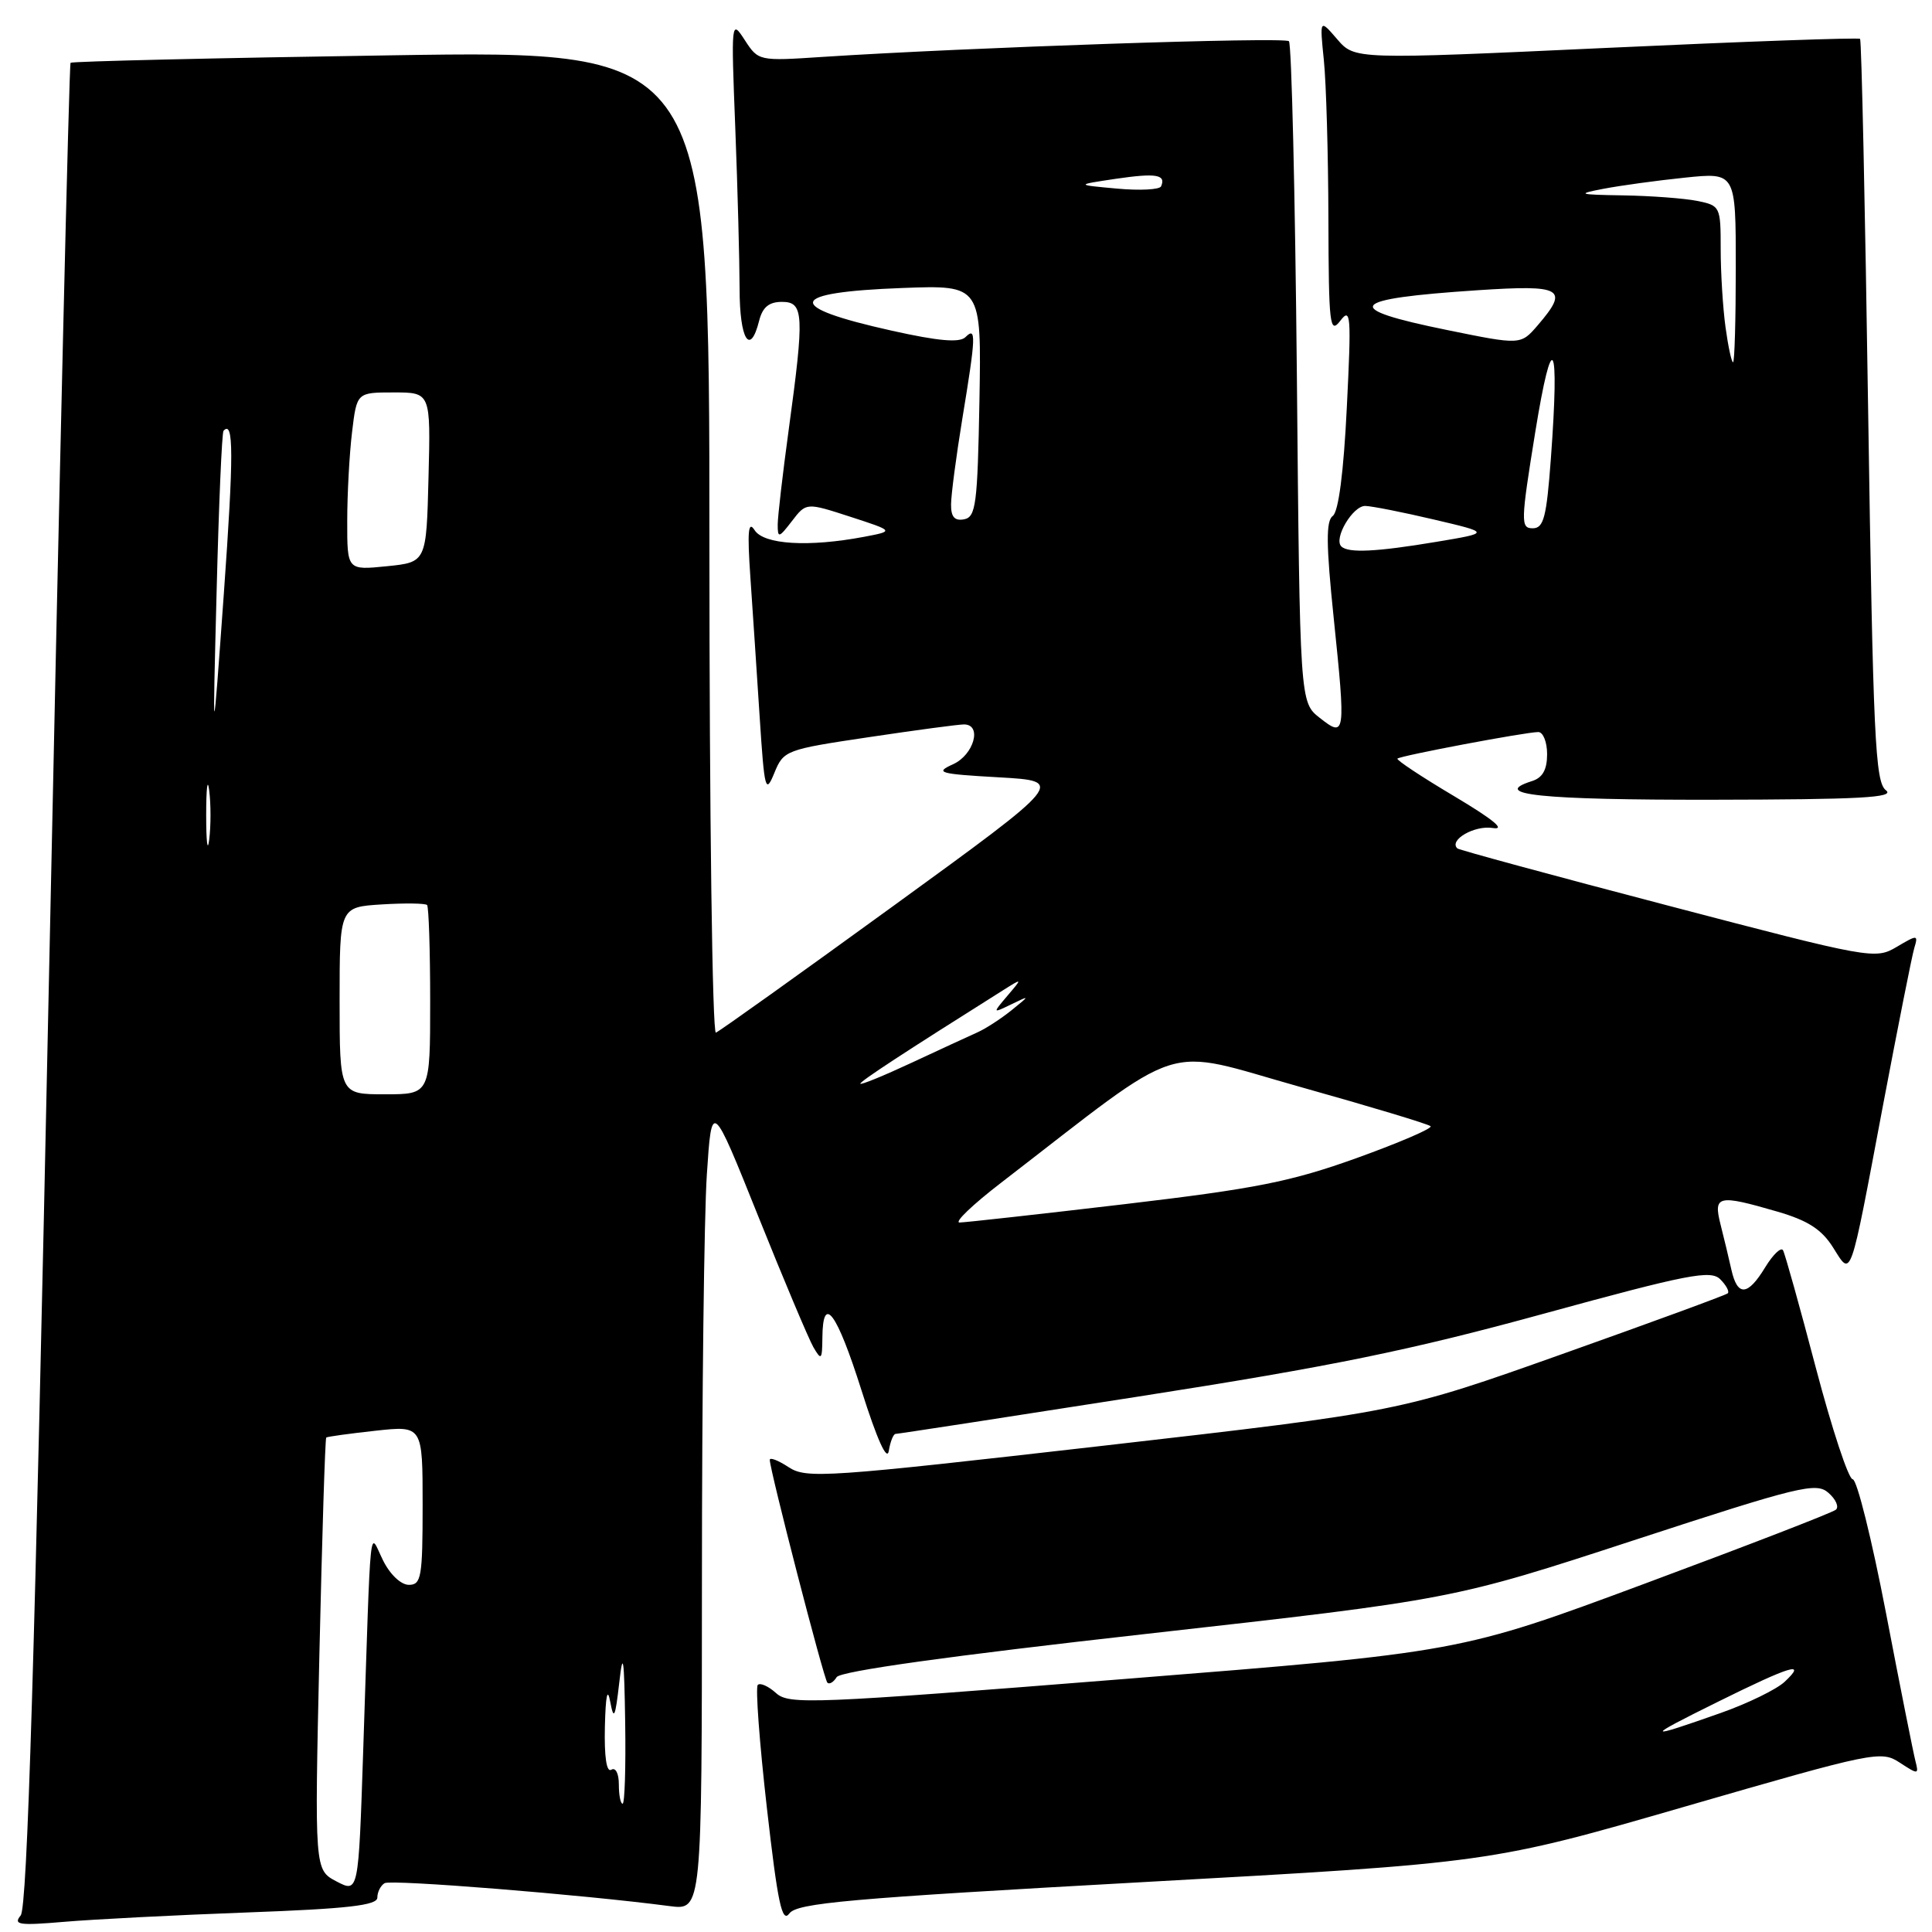 <?xml version="1.0" encoding="UTF-8" standalone="no"?>
<!DOCTYPE svg PUBLIC "-//W3C//DTD SVG 1.1//EN" "http://www.w3.org/Graphics/SVG/1.1/DTD/svg11.dtd" >
<svg xmlns="http://www.w3.org/2000/svg" xmlns:xlink="http://www.w3.org/1999/xlink" version="1.1" viewBox="0 0 256 256">
 <g >
 <path fill="currentColor"
d=" M 32.75 253.41 C 46.09 252.92 50.00 252.47 50.00 251.44 C 50.00 250.71 50.43 249.85 50.96 249.53 C 51.80 249.01 77.12 251.04 88.75 252.57 C 93.00 253.12 93.00 253.12 93.01 209.31 C 93.01 185.22 93.30 161.07 93.66 155.65 C 94.31 145.80 94.31 145.80 100.47 161.16 C 103.86 169.61 107.15 177.41 107.78 178.51 C 108.83 180.31 108.94 180.19 108.97 177.25 C 109.02 171.36 110.87 173.85 114.16 184.25 C 116.22 190.76 117.54 193.68 117.77 192.25 C 117.97 191.01 118.38 190.00 118.67 190.00 C 118.97 190.00 133.48 187.77 150.92 185.04 C 176.54 181.04 186.84 178.93 204.56 174.07 C 223.68 168.83 226.68 168.25 227.94 169.51 C 228.73 170.30 229.18 171.14 228.94 171.37 C 228.70 171.60 218.82 175.22 207.00 179.42 C 185.50 187.06 185.50 187.06 146.25 191.56 C 109.36 195.78 106.86 195.95 104.50 194.41 C 103.13 193.51 102.00 193.07 102.00 193.44 C 102.00 194.77 109.16 222.49 109.63 222.96 C 109.89 223.23 110.45 222.90 110.86 222.23 C 111.35 221.44 125.80 219.42 152.06 216.48 C 192.50 211.94 192.50 211.94 216.50 204.09 C 238.48 196.90 240.65 196.38 242.27 197.80 C 243.25 198.65 243.70 199.66 243.27 200.04 C 242.85 200.42 231.46 204.82 217.97 209.83 C 193.45 218.94 193.45 218.94 149.06 222.47 C 107.58 225.77 104.54 225.90 102.83 224.34 C 101.82 223.43 100.73 222.94 100.41 223.26 C 100.09 223.58 100.63 230.89 101.61 239.51 C 103.05 252.16 103.62 254.87 104.59 253.55 C 105.61 252.16 112.34 251.56 151.64 249.38 C 197.50 246.84 197.50 246.84 223.34 239.36 C 248.36 232.12 249.25 231.93 251.73 233.56 C 254.18 235.16 254.27 235.15 253.81 233.37 C 253.54 232.34 251.78 223.52 249.91 213.76 C 248.03 204.00 246.05 196.01 245.49 196.01 C 244.94 196.00 242.75 189.36 240.61 181.25 C 238.48 173.14 236.52 166.13 236.26 165.67 C 236.00 165.21 234.94 166.22 233.90 167.92 C 231.59 171.73 230.22 171.83 229.42 168.25 C 229.08 166.74 228.44 164.04 227.98 162.25 C 227.01 158.39 227.62 158.25 235.53 160.55 C 239.54 161.72 241.37 162.89 242.88 165.28 C 245.37 169.21 245.04 170.15 249.50 146.50 C 251.48 136.05 253.34 126.66 253.65 125.63 C 254.19 123.84 254.09 123.83 251.32 125.47 C 248.48 127.15 247.89 127.04 220.96 119.98 C 205.86 116.03 193.32 112.62 193.11 112.42 C 191.94 111.32 195.36 109.34 197.76 109.71 C 199.60 110.01 197.92 108.62 192.67 105.49 C 188.36 102.93 184.98 100.69 185.17 100.52 C 185.57 100.13 202.18 97.00 203.83 97.00 C 204.47 97.00 205.00 98.32 205.00 99.93 C 205.00 101.99 204.40 103.06 202.99 103.50 C 197.35 105.29 204.17 106.00 226.81 105.97 C 246.51 105.94 251.17 105.69 249.89 104.71 C 248.47 103.63 248.20 97.78 247.54 54.49 C 247.14 27.55 246.66 5.34 246.47 5.15 C 246.29 4.96 231.15 5.50 212.82 6.35 C 179.50 7.89 179.50 7.89 177.18 5.19 C 174.86 2.50 174.86 2.50 175.42 8.00 C 175.73 11.03 176.00 20.47 176.02 29.00 C 176.06 43.13 176.20 44.32 177.60 42.50 C 178.99 40.68 179.07 41.75 178.46 54.00 C 178.04 62.57 177.36 67.82 176.60 68.36 C 175.69 69.03 175.71 72.12 176.72 81.86 C 178.33 97.44 178.28 97.80 174.87 95.12 C 172.24 93.05 172.24 93.05 171.84 49.57 C 171.61 25.66 171.14 5.81 170.79 5.46 C 170.20 4.87 128.19 6.29 109.00 7.54 C 100.54 8.10 100.49 8.09 98.68 5.30 C 96.89 2.54 96.87 2.72 97.43 17.00 C 97.74 24.98 97.99 34.54 98.00 38.25 C 98.00 44.98 99.39 47.27 100.59 42.50 C 101.04 40.71 101.89 40.00 103.61 40.00 C 106.52 40.00 106.60 41.62 104.50 57.00 C 103.71 62.78 103.06 68.40 103.05 69.50 C 103.05 71.34 103.20 71.30 104.94 69.04 C 106.83 66.58 106.83 66.58 112.66 68.47 C 118.50 70.37 118.50 70.37 114.50 71.13 C 107.15 72.52 101.20 72.16 99.99 70.25 C 99.14 68.92 99.01 70.41 99.43 76.50 C 99.73 80.90 100.29 89.22 100.66 95.00 C 101.29 104.72 101.44 105.27 102.60 102.43 C 103.83 99.42 104.10 99.32 115.18 97.67 C 121.41 96.74 127.06 95.98 127.75 95.99 C 130.17 96.01 129.05 100.02 126.28 101.27 C 123.82 102.38 124.40 102.55 132.36 103.00 C 141.15 103.50 141.15 103.50 118.43 120.00 C 105.94 129.07 95.33 136.65 94.86 136.83 C 94.39 137.02 94.00 107.81 94.00 71.92 C 94.00 6.67 94.00 6.67 51.85 7.33 C 28.66 7.68 9.54 8.13 9.35 8.32 C 9.16 8.51 7.86 63.50 6.47 130.52 C 4.60 220.13 3.62 252.76 2.74 253.81 C 1.72 255.05 2.53 255.16 8.52 254.65 C 12.36 254.32 23.26 253.76 32.75 253.41 Z  M 44.59 249.30 C 41.68 247.77 41.68 247.77 42.32 219.24 C 42.68 203.54 43.08 190.60 43.23 190.48 C 43.38 190.36 46.31 189.96 49.75 189.58 C 56.00 188.90 56.00 188.90 56.00 199.45 C 56.00 208.98 55.82 210.00 54.18 210.00 C 53.13 210.00 51.68 208.63 50.75 206.75 C 48.88 202.99 49.19 199.96 48.12 232.16 C 47.50 250.82 47.50 250.82 44.59 249.30 Z  M 82.00 236.44 C 82.00 234.99 81.57 234.15 81.00 234.50 C 80.37 234.89 80.06 232.80 80.15 228.81 C 80.25 224.65 80.49 223.52 80.86 225.50 C 81.33 228.01 81.52 227.61 82.05 223.00 C 82.55 218.56 82.71 219.58 82.84 228.25 C 82.93 234.16 82.78 239.00 82.50 239.00 C 82.22 239.00 82.00 237.85 82.00 236.44 Z  M 227.50 225.56 C 237.36 220.68 239.47 220.04 236.47 222.85 C 235.39 223.86 231.57 225.72 228.00 226.98 C 217.90 230.54 217.83 230.35 227.50 225.56 Z  M 132.65 156.72 C 157.58 137.51 153.61 138.78 172.28 144.02 C 181.51 146.61 189.29 148.95 189.56 149.23 C 189.84 149.51 185.44 151.40 179.79 153.44 C 171.04 156.58 166.44 157.50 149.00 159.56 C 137.72 160.89 127.89 161.98 127.15 161.99 C 126.40 161.99 128.88 159.62 132.65 156.72 Z  M 45.00 132.59 C 45.00 120.19 45.00 120.19 50.59 119.84 C 53.66 119.65 56.36 119.69 56.59 119.92 C 56.81 120.15 57.00 125.88 57.00 132.67 C 57.00 145.00 57.00 145.00 51.00 145.00 C 45.00 145.00 45.00 145.00 45.00 132.59 Z  M 114.00 143.59 C 114.00 143.26 119.80 139.46 132.85 131.25 C 135.50 129.58 135.50 129.58 133.50 131.93 C 131.50 134.29 131.50 134.29 134.00 133.08 C 136.50 131.87 136.50 131.87 134.00 133.89 C 132.62 135.00 130.60 136.31 129.50 136.80 C 128.40 137.29 124.46 139.11 120.75 140.84 C 117.04 142.57 114.00 143.81 114.00 143.59 Z  M 27.32 108.00 C 27.32 104.42 27.50 102.96 27.72 104.75 C 27.95 106.54 27.95 109.46 27.72 111.25 C 27.50 113.04 27.32 111.58 27.32 108.00 Z  M 28.70 78.50 C 28.99 66.95 29.40 57.31 29.62 57.08 C 30.97 55.61 30.98 60.17 29.66 78.66 C 28.16 99.50 28.16 99.50 28.70 78.50 Z  M 46.01 69.03 C 46.01 65.44 46.30 60.14 46.65 57.25 C 47.28 52.00 47.28 52.00 52.17 52.00 C 57.07 52.00 57.07 52.00 56.78 63.25 C 56.50 74.50 56.50 74.50 51.25 75.03 C 46.00 75.56 46.00 75.56 46.01 69.03 Z  M 177.73 72.40 C 176.68 71.35 179.26 67.00 180.91 67.04 C 181.78 67.06 185.88 67.87 190.00 68.84 C 197.50 70.60 197.50 70.60 190.31 71.80 C 182.35 73.13 178.64 73.31 177.73 72.40 Z  M 203.43 57.25 C 205.70 43.24 206.67 44.88 205.50 60.75 C 204.92 68.57 204.55 70.00 203.09 70.00 C 201.48 70.00 201.50 69.18 203.43 57.25 Z  M 126.02 66.82 C 126.03 65.55 126.70 60.45 127.51 55.50 C 129.32 44.52 129.37 43.23 127.93 44.67 C 127.16 45.44 124.36 45.20 118.18 43.82 C 103.79 40.62 104.26 38.73 119.59 38.16 C 130.05 37.77 130.05 37.77 129.78 53.12 C 129.53 66.82 129.31 68.51 127.75 68.81 C 126.49 69.05 126.00 68.50 126.02 66.82 Z  M 228.64 43.36 C 228.29 40.81 228.00 36.14 228.00 32.99 C 228.00 27.36 227.94 27.24 224.88 26.62 C 223.16 26.28 218.77 25.95 215.12 25.89 C 209.08 25.79 208.85 25.71 212.50 25.01 C 214.70 24.59 219.54 23.92 223.25 23.54 C 230.00 22.84 230.00 22.84 230.00 35.42 C 230.00 42.34 229.84 48.00 229.64 48.00 C 229.44 48.00 228.99 45.91 228.64 43.36 Z  M 191.75 43.73 C 177.60 40.85 178.54 39.60 195.75 38.46 C 207.08 37.71 207.95 38.22 203.75 43.11 C 201.50 45.72 201.50 45.72 191.75 43.73 Z  M 148.00 24.99 C 142.50 24.49 142.50 24.49 147.87 23.69 C 153.20 22.91 154.53 23.13 153.85 24.69 C 153.66 25.13 151.03 25.27 148.00 24.99 Z "/>
</g>
</svg>